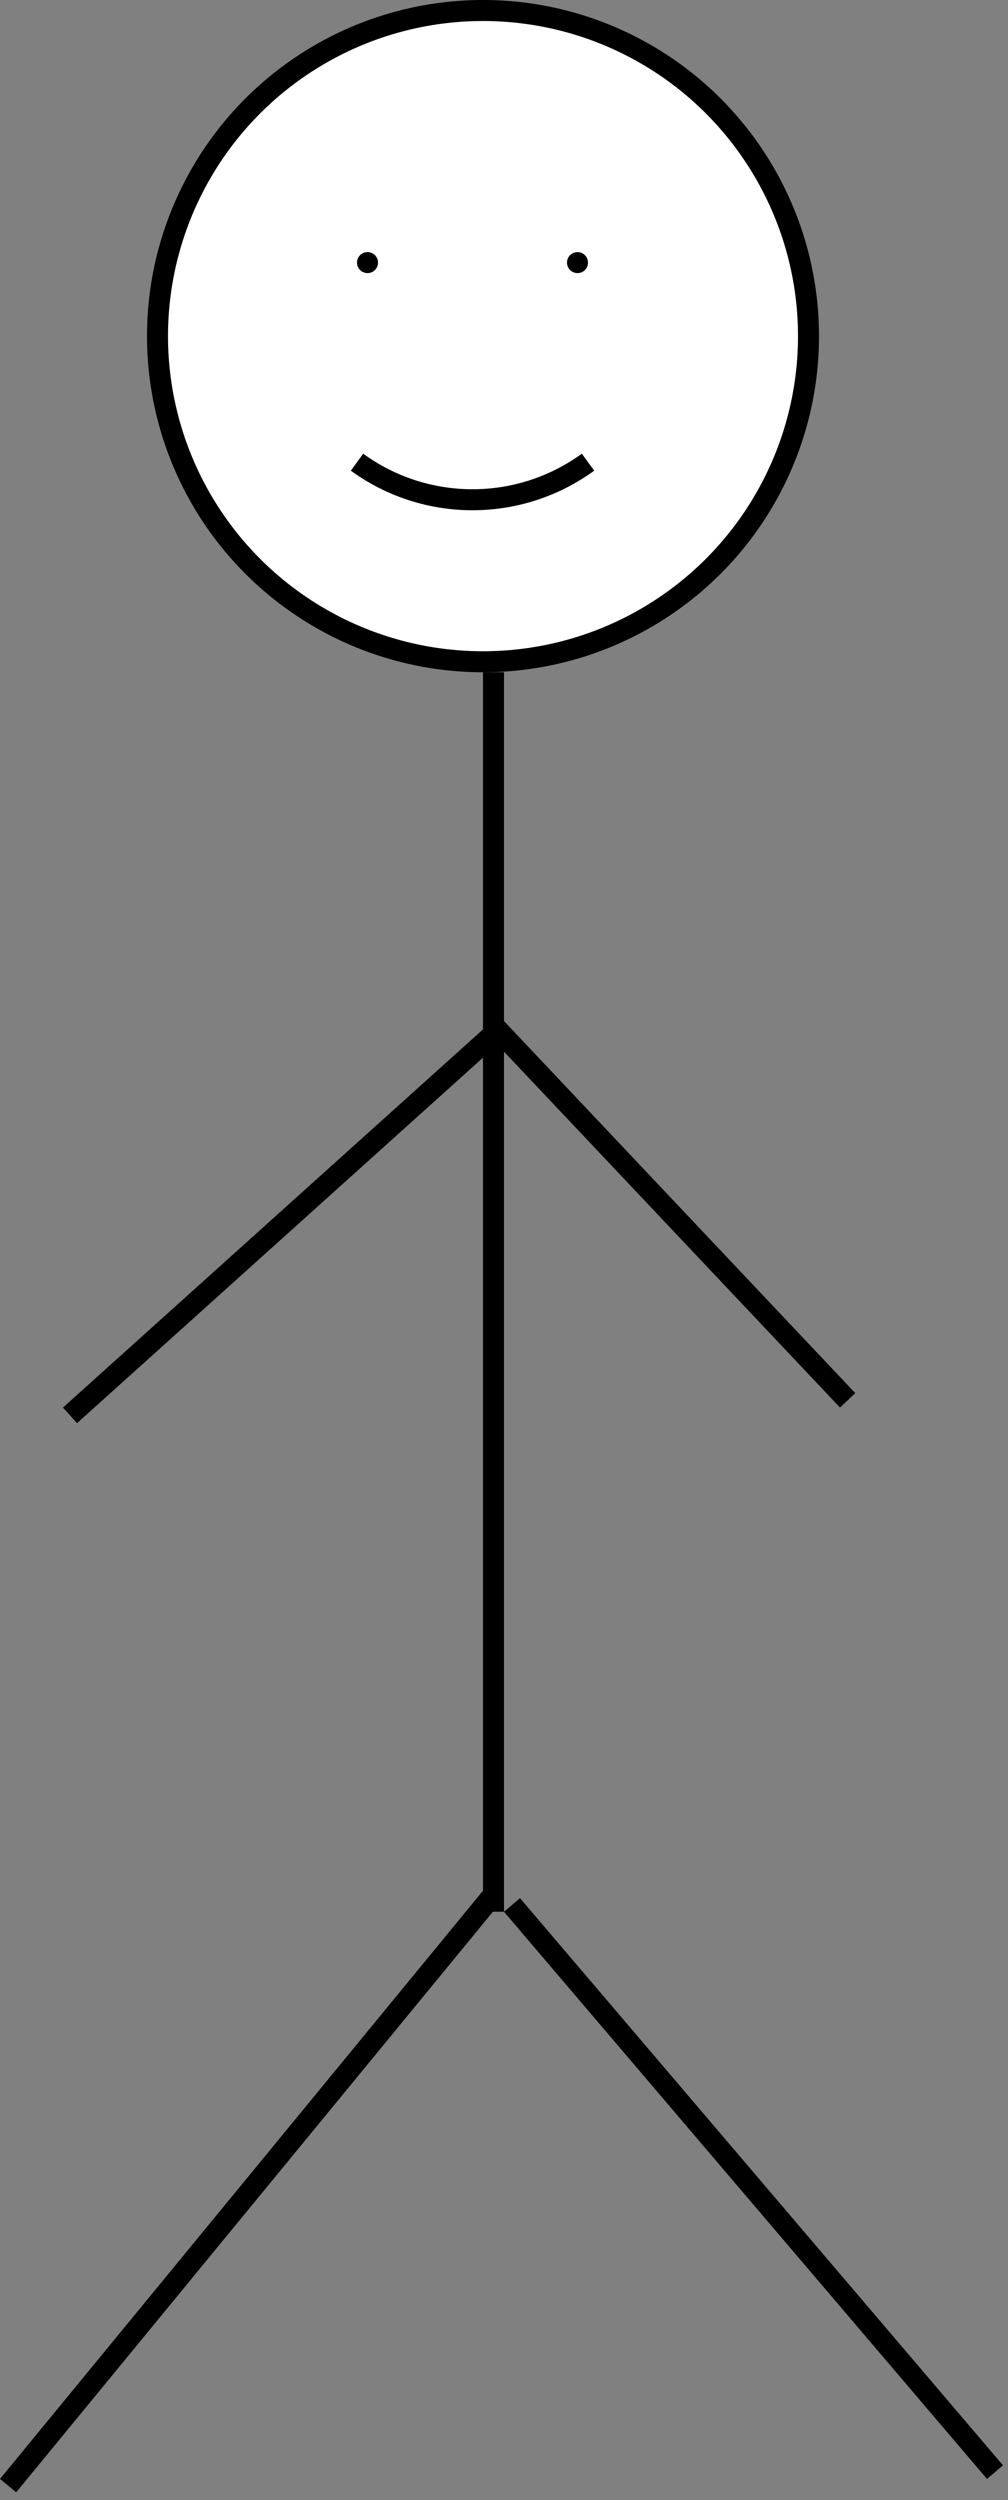 <svg width="48" height="119" viewBox="0 0 48 119" fill="none" xmlns="http://www.w3.org/2000/svg">
<rect x="0" y="0" width="48" height="119" fill="#808080" stroke="none"/>
<circle cx="23" cy="16" r="15.5" fill="white" stroke="black"/>
<line x1="23.5" y1="32" x2="23.5" y2="91" stroke="black"/>
<line x1="23.334" y1="49.372" x2="3.334" y2="67.372" stroke="black"/>
<line x1="23.363" y1="48.657" x2="40.364" y2="66.657" stroke="black"/>
<line x1="23.386" y1="90.317" x2="0.386" y2="118.317" stroke="black"/>
<line x1="24.381" y1="90.676" x2="47.381" y2="117.676" stroke="black"/>
<circle cx="17.5" cy="12.5" r="0.5" fill="black"/>
<circle cx="27.5" cy="12.5" r="0.5" fill="black"/>
<path d="M17 22V22C20.279 24.385 24.721 24.385 28 22V22" stroke="black"/>
</svg>
